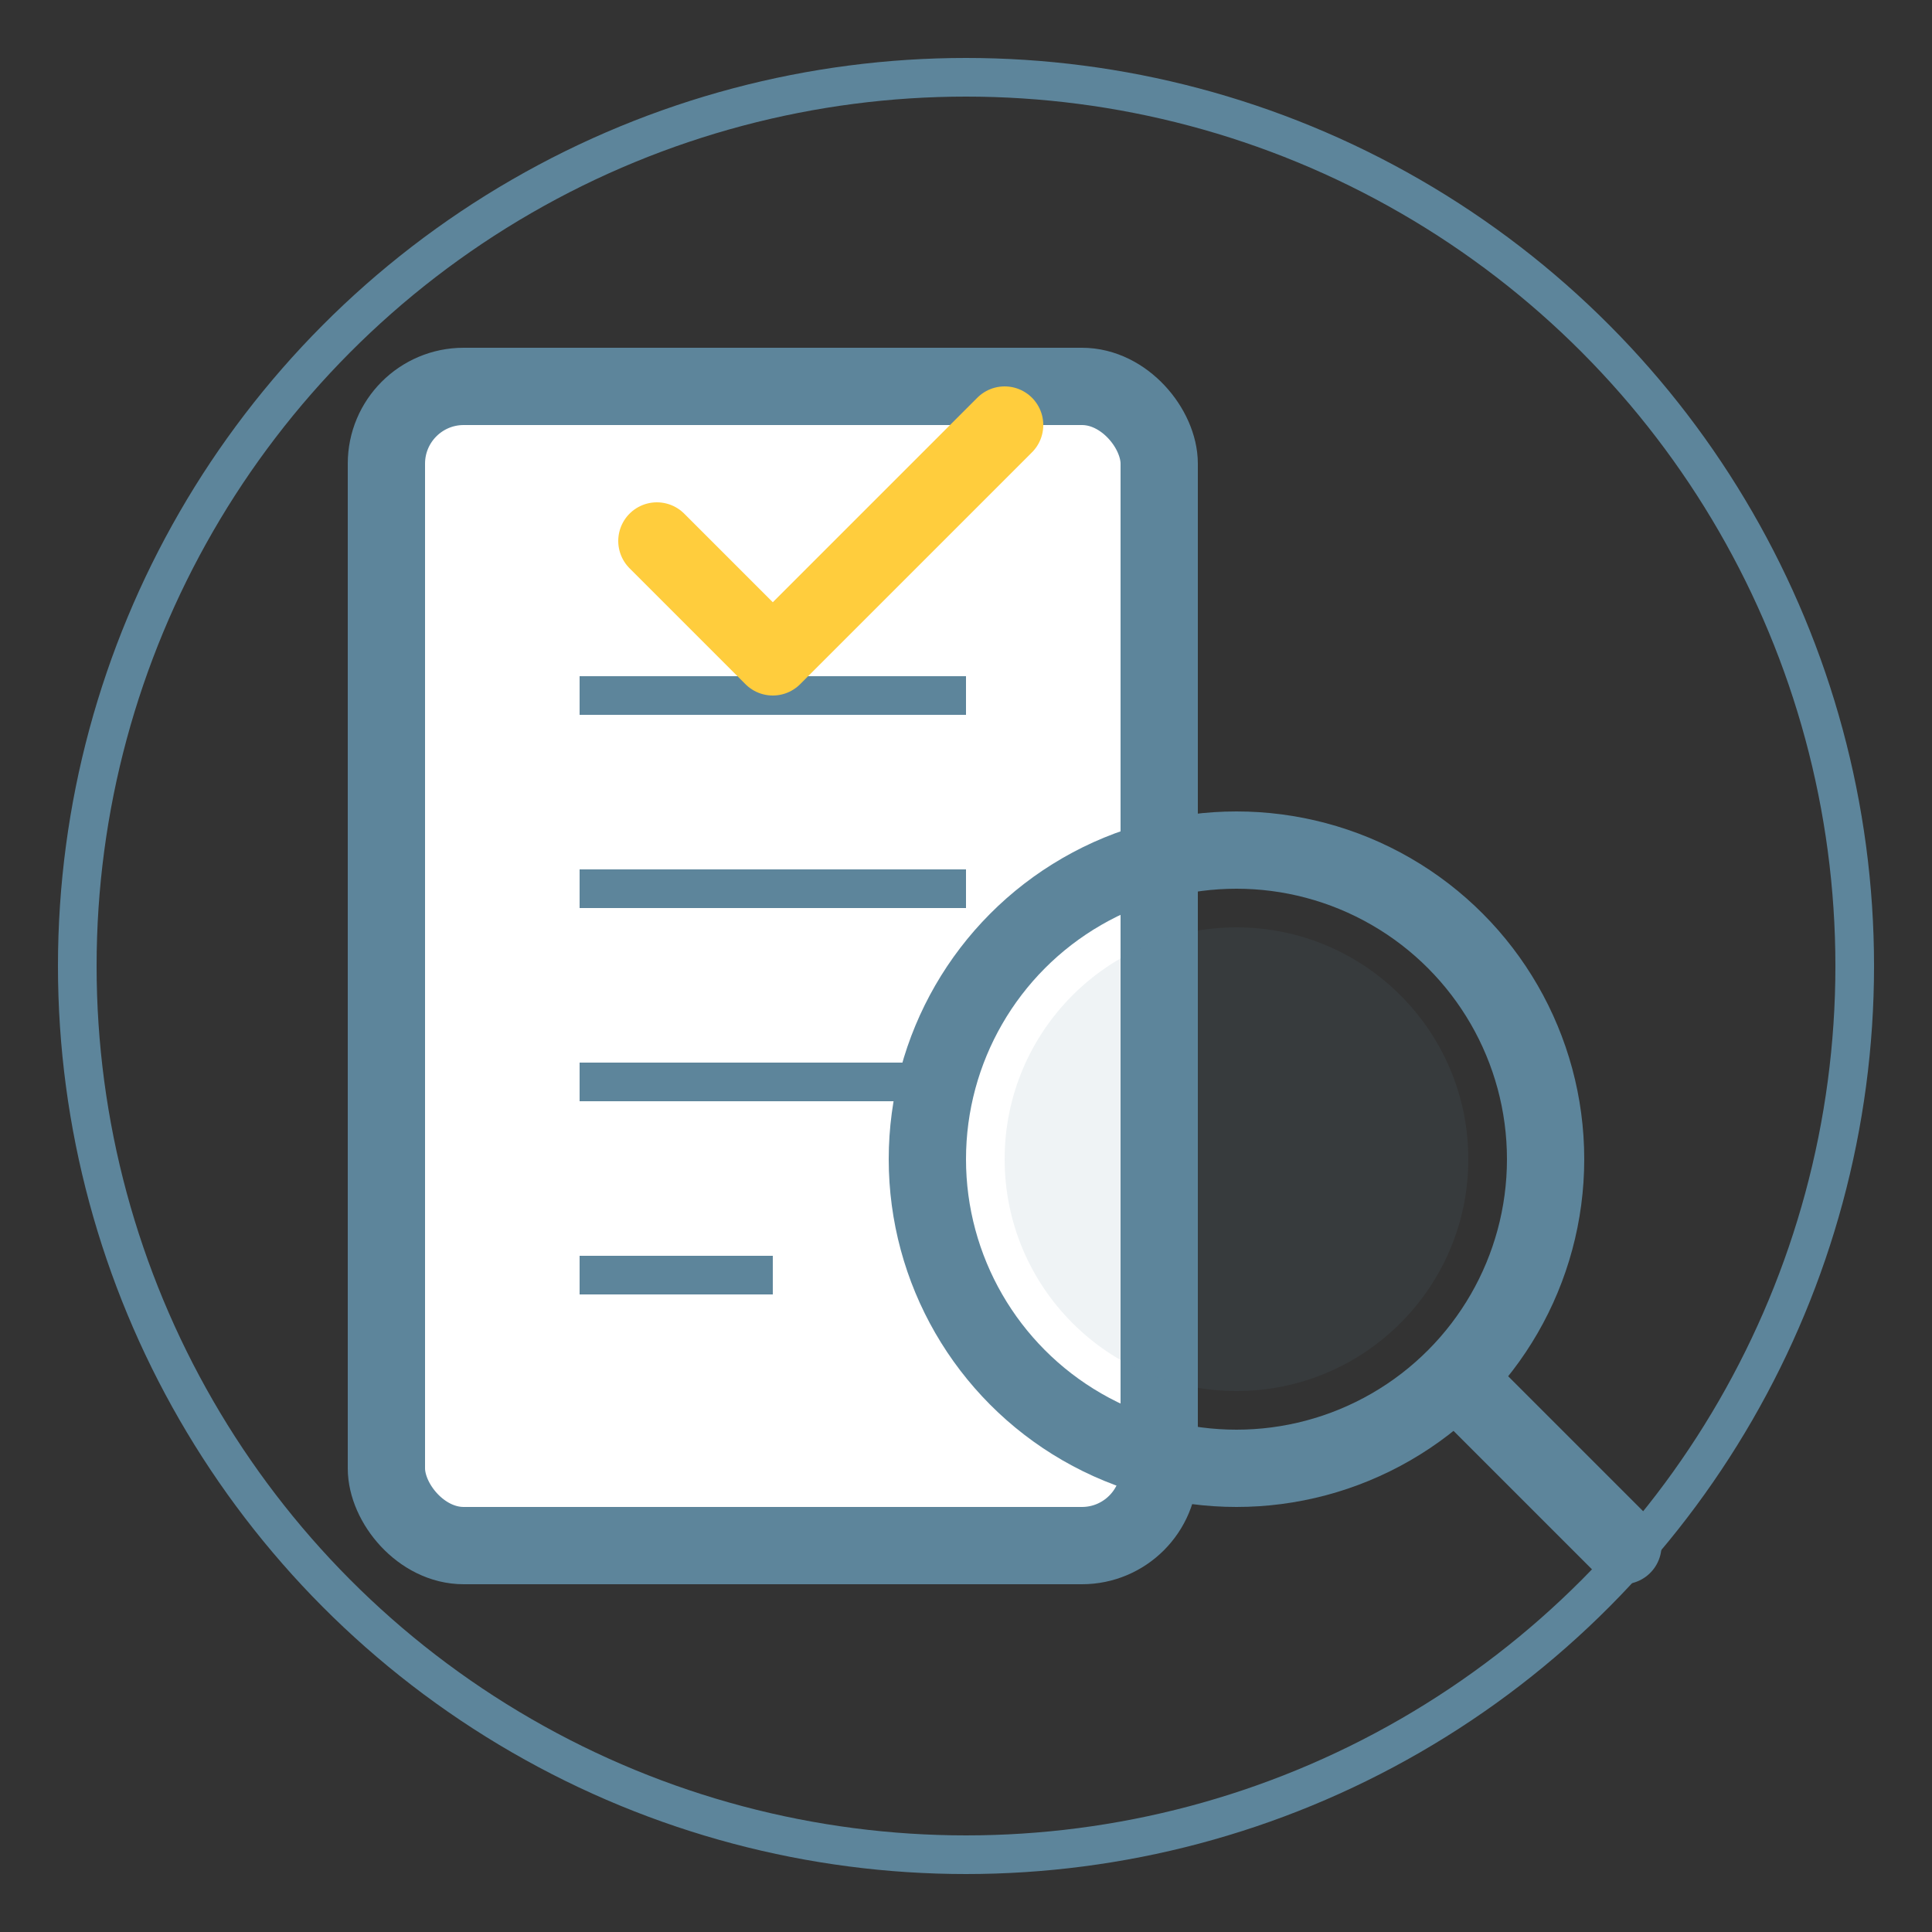 <svg xmlns="http://www.w3.org/2000/svg" width="50" height="50" viewBox="0 0 50 50">
  <rect x="0" y="0" width="50" height="50" fill="#333333" stroke="none"/>
  <!-- Transparency icon - Document with magnifying glass -->
  <circle cx="25" cy="25" r="23" fill="none" stroke="#5D859B" stroke-width="1" />
  
  <!-- Document -->
  <rect x="10" y="10" width="20" height="30" fill="white" stroke="#5D859B" stroke-width="2" rx="2" />
  
  <!-- Document lines -->
  <line x1="15" y1="18" x2="25" y2="18" stroke="#5D859B" stroke-width="1" />
  <line x1="15" y1="23" x2="25" y2="23" stroke="#5D859B" stroke-width="1" />
  <line x1="15" y1="28" x2="25" y2="28" stroke="#5D859B" stroke-width="1" />
  <line x1="15" y1="33" x2="20" y2="33" stroke="#5D859B" stroke-width="1" />
  
  <!-- Magnifying glass -->
  <circle cx="32" cy="30" r="8" fill="none" stroke="#5D859B" stroke-width="2" />
  <circle cx="32" cy="30" r="6" fill="rgba(93, 133, 155, 0.1)" />
  <line x1="38" y1="36" x2="42" y2="40" stroke="#5D859B" stroke-width="2" stroke-linecap="round" />
  
  <!-- Check mark -->
  <path d="M17 14 L20 17 L26 11" fill="none" stroke="#FFCD3D" stroke-width="2" stroke-linecap="round" stroke-linejoin="round" />
</svg>